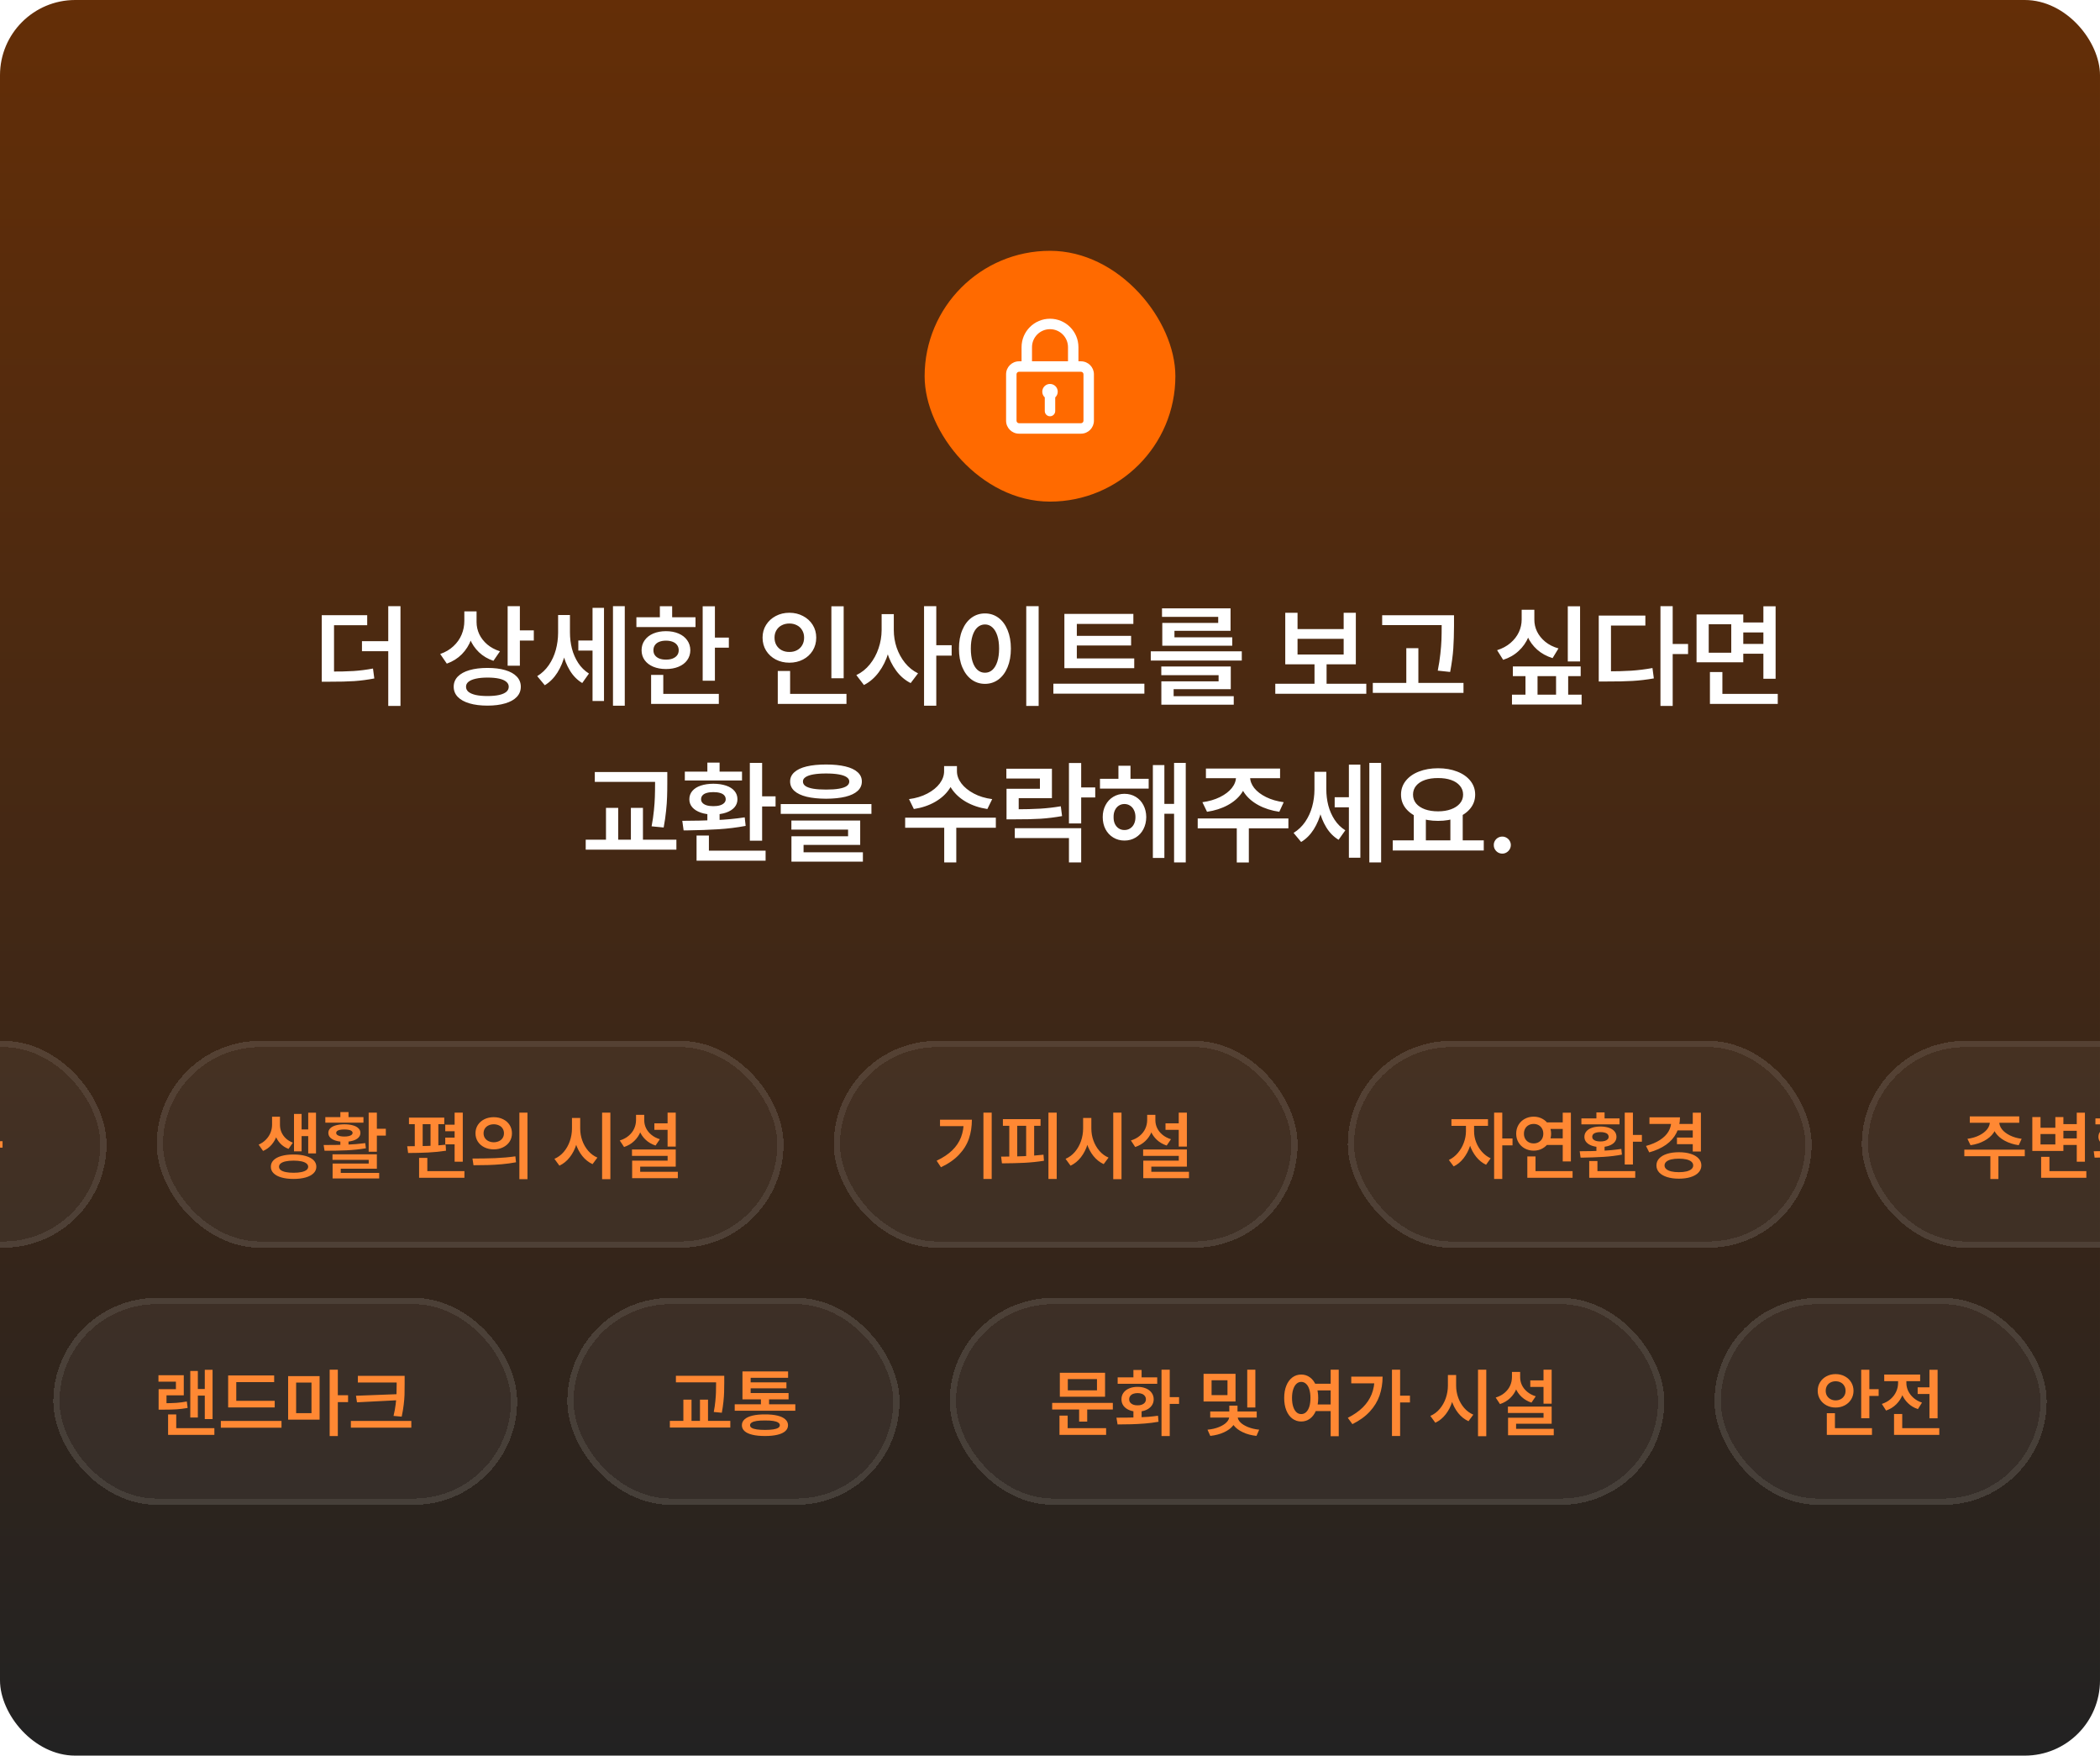 <svg width="335" height="280" viewBox="0 0 335 280" fill="none" xmlns="http://www.w3.org/2000/svg">
<g clip-path="url(#clip0_1976_11756)">
<rect width="335" height="280" rx="12" fill="url(#paint0_linear_1976_11756)"/>
<rect x="147.5" y="40" width="40" height="40" rx="20" fill="#FF6A00"/>
<path fill-rule="evenodd" clip-rule="evenodd" d="M162.963 55.37C162.963 52.865 164.995 50.834 167.5 50.834C170.006 50.834 172.037 52.865 172.037 55.37V57.624H172.439C173.581 57.624 174.506 58.55 174.506 59.692V67.099C174.506 68.241 173.581 69.167 172.439 69.167H162.562C161.42 69.167 160.494 68.241 160.494 67.099V59.692C160.494 58.55 161.42 57.624 162.562 57.624H162.963V55.37ZM170.371 55.37V57.624H164.63V55.37C164.63 53.785 165.915 52.5 167.5 52.5C169.086 52.5 170.371 53.785 170.371 55.37ZM162.562 59.291C162.34 59.291 162.161 59.47 162.161 59.692V67.099C162.161 67.321 162.34 67.5 162.562 67.5H172.439C172.66 67.5 172.84 67.321 172.84 67.099V59.692C172.84 59.47 172.66 59.291 172.439 59.291H162.562ZM168.333 63.379C168.58 63.154 168.735 62.829 168.735 62.468C168.735 61.787 168.182 61.234 167.5 61.234C166.818 61.234 166.266 61.787 166.266 62.468C166.266 62.829 166.42 63.154 166.667 63.379V65.556C166.667 66.016 167.04 66.389 167.5 66.389C167.96 66.389 168.333 66.016 168.333 65.556V63.379Z" fill="white"/>
<path d="M52.592 107.106C54.115 107.112 55.39 107.083 56.415 107.019C57.446 106.948 58.475 106.816 59.5 106.623L59.711 108.205C58.645 108.41 57.584 108.551 56.529 108.627C55.475 108.697 54.162 108.729 52.592 108.724H51.326V107.106H52.592ZM58.577 99.715H53.286V107.713H51.326V98.115H58.577V99.715ZM63.886 112.591H61.935V96.674H63.886V112.591ZM62.761 103.863H57.742V102.264H62.761V103.863ZM75.672 99.02C75.672 100.075 75.505 101.057 75.171 101.965C74.837 102.873 74.339 103.664 73.677 104.338C73.015 105.006 72.215 105.507 71.277 105.841L70.223 104.303C71.055 104.016 71.758 103.603 72.332 103.063C72.912 102.524 73.346 101.912 73.633 101.227C73.926 100.535 74.072 99.8 74.072 99.02V97.509H75.672V99.02ZM76.023 99.205C76.023 99.885 76.167 100.532 76.454 101.147C76.747 101.757 77.172 102.302 77.728 102.782C78.291 103.257 78.968 103.62 79.759 103.872L78.713 105.393C77.811 105.088 77.04 104.631 76.401 104.021C75.763 103.406 75.276 102.688 74.942 101.868C74.608 101.042 74.441 100.154 74.441 99.205V97.509H76.023V99.205ZM82.932 106.175H80.981V96.674H82.932V106.175ZM85.155 102.158H82.378V100.532H85.155V102.158ZM77.764 106.526C78.853 106.526 79.797 106.644 80.594 106.878C81.397 107.112 82.012 107.455 82.439 107.906C82.867 108.357 83.081 108.896 83.081 109.523C83.081 110.156 82.867 110.698 82.439 111.149C82.012 111.601 81.397 111.943 80.594 112.178C79.797 112.418 78.853 112.538 77.764 112.538C76.656 112.538 75.698 112.418 74.89 112.178C74.087 111.943 73.466 111.601 73.026 111.149C72.593 110.698 72.376 110.156 72.376 109.523C72.376 108.896 72.593 108.357 73.026 107.906C73.466 107.455 74.09 107.112 74.898 106.878C75.707 106.644 76.662 106.526 77.764 106.526ZM77.764 108.064C77.037 108.064 76.419 108.123 75.909 108.24C75.399 108.352 75.01 108.516 74.74 108.732C74.471 108.949 74.339 109.213 74.345 109.523C74.339 109.846 74.468 110.118 74.731 110.341C75.001 110.558 75.391 110.725 75.9 110.842C76.41 110.953 77.031 111.009 77.764 111.009C78.49 111.009 79.108 110.953 79.618 110.842C80.128 110.725 80.512 110.558 80.769 110.341C81.027 110.118 81.156 109.846 81.156 109.523C81.156 109.213 81.024 108.949 80.761 108.732C80.503 108.51 80.119 108.343 79.609 108.231C79.1 108.12 78.484 108.064 77.764 108.064ZM95.105 103.758H92.257V102.149H95.105V103.758ZM90.534 100.928C90.534 102.123 90.399 103.263 90.13 104.347C89.866 105.431 89.462 106.406 88.917 107.273C88.372 108.135 87.701 108.806 86.904 109.286L85.7 107.836C86.439 107.385 87.057 106.796 87.555 106.069C88.053 105.337 88.422 104.534 88.662 103.661C88.902 102.788 89.025 101.877 89.031 100.928V98.089H90.534V100.928ZM90.921 100.849C90.921 101.757 91.026 102.624 91.237 103.45C91.454 104.276 91.788 105.038 92.239 105.735C92.69 106.427 93.262 106.989 93.953 107.423L92.881 108.935C92.09 108.46 91.436 107.801 90.921 106.957C90.405 106.113 90.027 105.176 89.787 104.145C89.553 103.113 89.439 102.015 89.444 100.849V98.089H90.921V100.849ZM99.666 112.547H97.785V96.674H99.666V112.547ZM96.353 111.8H94.524V96.946H96.353V111.8ZM114.045 108.565H112.094V96.691H114.045V108.565ZM116.269 103.292H113.465V101.684H116.269V103.292ZM110.951 100.005H101.521V98.449H110.951V100.005ZM106.24 100.664C106.996 100.664 107.667 100.79 108.253 101.042C108.845 101.294 109.302 101.651 109.624 102.114C109.952 102.571 110.119 103.102 110.125 103.705C110.119 104.303 109.952 104.83 109.624 105.287C109.302 105.738 108.845 106.087 108.253 106.333C107.667 106.579 106.996 106.702 106.24 106.702C105.479 106.702 104.802 106.579 104.21 106.333C103.624 106.087 103.167 105.738 102.839 105.287C102.511 104.83 102.347 104.303 102.347 103.705C102.347 103.102 102.511 102.571 102.839 102.114C103.167 101.651 103.624 101.294 104.21 101.042C104.802 100.79 105.479 100.664 106.24 100.664ZM106.24 102.176C105.842 102.176 105.49 102.234 105.186 102.352C104.881 102.469 104.646 102.645 104.482 102.879C104.318 103.113 104.236 103.389 104.236 103.705C104.236 104.021 104.318 104.291 104.482 104.514C104.646 104.736 104.881 104.909 105.186 105.032C105.49 105.149 105.842 105.205 106.24 105.199C106.639 105.205 106.99 105.149 107.295 105.032C107.605 104.909 107.846 104.736 108.016 104.514C108.186 104.291 108.271 104.021 108.271 103.705C108.271 103.389 108.186 103.113 108.016 102.879C107.846 102.645 107.605 102.469 107.295 102.352C106.99 102.234 106.639 102.176 106.24 102.176ZM107.225 99.223H105.265V96.683H107.225V99.223ZM114.669 112.266H103.867V110.666H114.669V112.266ZM105.81 111.334H103.867V107.634H105.81V111.334ZM134.585 108.17H132.625V96.691H134.585V108.17ZM135.033 112.266H124.073V110.666H135.033V112.266ZM126.042 111.29H124.073V107.01H126.042V111.29ZM125.928 97.728C126.725 97.728 127.448 97.901 128.099 98.247C128.755 98.587 129.271 99.059 129.646 99.662C130.021 100.26 130.208 100.937 130.208 101.692C130.208 102.466 130.021 103.157 129.646 103.767C129.271 104.37 128.758 104.842 128.107 105.182C127.457 105.521 126.73 105.691 125.928 105.691C125.125 105.691 124.398 105.521 123.748 105.182C123.104 104.842 122.591 104.37 122.21 103.767C121.835 103.157 121.647 102.466 121.647 101.692C121.647 100.937 121.835 100.26 122.21 99.662C122.591 99.059 123.104 98.587 123.748 98.247C124.398 97.901 125.125 97.728 125.928 97.728ZM125.928 99.442C125.477 99.442 125.069 99.536 124.706 99.724C124.349 99.905 124.067 100.169 123.862 100.515C123.657 100.854 123.555 101.247 123.555 101.692C123.555 102.155 123.657 102.56 123.862 102.905C124.067 103.251 124.349 103.518 124.706 103.705C125.069 103.893 125.477 103.983 125.928 103.978C126.373 103.983 126.774 103.893 127.132 103.705C127.489 103.518 127.768 103.251 127.967 102.905C128.172 102.56 128.274 102.155 128.274 101.692C128.274 101.247 128.172 100.854 127.967 100.515C127.768 100.169 127.489 99.905 127.132 99.724C126.774 99.536 126.373 99.442 125.928 99.442ZM142.231 100.488C142.226 101.766 142.05 102.981 141.704 104.136C141.364 105.284 140.86 106.307 140.192 107.203C139.53 108.1 138.739 108.782 137.819 109.251L136.606 107.669C137.438 107.276 138.156 106.705 138.76 105.955C139.369 105.199 139.832 104.35 140.148 103.406C140.471 102.463 140.635 101.49 140.641 100.488V97.948H142.231V100.488ZM142.583 100.488C142.583 101.455 142.735 102.39 143.04 103.292C143.351 104.194 143.796 105.006 144.376 105.727C144.962 106.447 145.653 107.001 146.45 107.388L145.272 108.943C144.376 108.492 143.608 107.836 142.97 106.975C142.331 106.113 141.845 105.129 141.511 104.021C141.183 102.908 141.021 101.73 141.027 100.488V97.948H142.583V100.488ZM149.359 112.547H147.408V96.674H149.359V112.547ZM151.812 104.566H148.92V102.905H151.812V104.566ZM165.689 112.591H163.712V96.674H165.689V112.591ZM157.129 97.834C157.926 97.834 158.638 98.062 159.265 98.519C159.892 98.977 160.381 99.633 160.732 100.488C161.084 101.338 161.26 102.322 161.26 103.441C161.26 104.572 161.084 105.562 160.732 106.412C160.381 107.262 159.892 107.918 159.265 108.381C158.638 108.838 157.926 109.066 157.129 109.066C156.326 109.066 155.611 108.838 154.984 108.381C154.357 107.918 153.865 107.262 153.508 106.412C153.15 105.562 152.975 104.572 152.98 103.441C152.975 102.322 153.15 101.338 153.508 100.488C153.865 99.633 154.357 98.977 154.984 98.519C155.611 98.062 156.326 97.834 157.129 97.834ZM157.129 99.592C156.678 99.592 156.279 99.744 155.934 100.049C155.594 100.354 155.33 100.799 155.143 101.385C154.961 101.965 154.87 102.65 154.87 103.441C154.87 104.244 154.961 104.936 155.143 105.516C155.33 106.096 155.594 106.538 155.934 106.843C156.279 107.147 156.678 107.297 157.129 107.291C157.574 107.297 157.967 107.147 158.307 106.843C158.646 106.538 158.91 106.096 159.098 105.516C159.285 104.936 159.379 104.244 159.379 103.441C159.379 102.645 159.285 101.959 159.098 101.385C158.91 100.805 158.646 100.362 158.307 100.058C157.967 99.747 157.574 99.592 157.129 99.592ZM180.938 106.562H169.794V105.015H180.938V106.562ZM182.556 110.631H168.036V109.04H182.556V110.631ZM180.798 99.513H171.78V105.437H169.794V97.913H180.798V99.513ZM180.438 102.949H171.191V101.411H180.438V102.949ZM198.095 105.349H183.575V103.881H198.095V105.349ZM196.337 109.919H187.223V111.483H185.263V108.662H194.395V107.687H185.254V106.298H196.337V109.919ZM196.812 112.389H185.263V111.035H196.812V112.389ZM196.302 100.611H187.354V102.079H185.412V99.346H194.333V98.379H185.368V97.025H196.302V100.611ZM196.574 102.984H185.412V101.648H196.574V102.984ZM217.958 110.648H203.438V109.049H217.958V110.648ZM211.621 109.471H209.696V105.48H211.621V109.471ZM206.989 100.33H214.346V97.728H216.288V105.946H205.029V97.728H206.989V100.33ZM214.346 104.382V101.886H206.989V104.382H214.346ZM230.711 99.697H220.489V98.124H230.711V99.697ZM233.462 110.508H218.995V108.917H233.462V110.508ZM226.264 109.734H224.339V103.38H226.264V109.734ZM231.95 99.847C231.944 101.153 231.906 102.346 231.836 103.424C231.766 104.496 231.599 105.744 231.335 107.168L229.357 106.957C229.545 106.014 229.683 105.123 229.771 104.285C229.864 103.441 229.923 102.7 229.946 102.062C229.97 101.423 229.981 100.658 229.981 99.768V99.662V98.124H231.95V99.662V99.847ZM252.06 105.498H250.1V96.691H252.06V105.498ZM244.378 98.801C244.372 99.785 244.19 100.708 243.833 101.569C243.476 102.431 242.951 103.181 242.26 103.819C241.574 104.458 240.751 104.93 239.79 105.234L238.823 103.696C239.661 103.433 240.373 103.049 240.959 102.545C241.551 102.035 241.996 101.461 242.295 100.822C242.594 100.178 242.743 99.504 242.743 98.801V97.245H244.378V98.801ZM244.765 98.801C244.759 99.475 244.902 100.116 245.195 100.726C245.494 101.335 245.931 101.877 246.505 102.352C247.085 102.826 247.788 103.181 248.614 103.415L247.674 104.962C246.713 104.663 245.893 104.212 245.213 103.608C244.533 102.999 244.015 102.287 243.657 101.473C243.306 100.652 243.13 99.762 243.13 98.801V97.245H244.765V98.801ZM252.156 107.836H241.337V106.289H252.156V107.836ZM252.306 112.362H241.196V110.789H252.306V112.362ZM245.274 111.738H243.35V106.878H245.274V111.738ZM250.161 111.738H248.228V106.878H250.161V111.738ZM266.834 112.591H264.883V96.674H266.834V112.591ZM269.286 104.312H266.395V102.703H269.286V104.312ZM256.349 107.071C257.825 107.071 259.12 107.036 260.233 106.966C261.347 106.89 262.472 106.749 263.608 106.544L263.828 108.196C262.668 108.401 261.525 108.536 260.4 108.601C259.275 108.665 257.925 108.694 256.349 108.688H255.039V107.071H256.349ZM262.475 99.768H256.99V107.862H255.039V98.177H262.475V99.768ZM281.854 100.866H277.662V99.275H281.854V100.866ZM281.907 104.259H277.662V102.694H281.907V104.259ZM278.093 105.63H270.64V98.001H278.093V105.63ZM272.582 104.101H276.177V99.565H272.582V104.101ZM283.252 108.258H281.301V96.691H283.252V108.258ZM283.595 112.266H272.775V110.666H283.595V112.266ZM274.762 111.457H272.775V107.186H274.762V111.457ZM105.062 124.697H94.885V123.124H105.062V124.697ZM107.901 135.508H93.435V133.917H107.901V135.508ZM98.62 134.462H96.669V128.846H98.62V134.462ZM106.451 124.838C106.451 125.705 106.439 126.461 106.416 127.105C106.398 127.744 106.346 128.479 106.258 129.312C106.176 130.138 106.047 131.025 105.871 131.975L103.946 131.79C104.116 130.894 104.239 130.047 104.315 129.25C104.397 128.447 104.447 127.741 104.465 127.132C104.488 126.517 104.5 125.758 104.5 124.855V124.75V123.124H106.451V124.75V124.838ZM102.566 134.462H100.642V128.846H102.566V134.462ZM121.577 134.084H119.617V121.674H121.577V134.084ZM123.722 128.626H120.856V127.009H123.722V128.626ZM122.131 137.266H111.118V135.666H122.131V137.266ZM113.087 136.149H111.118V133.258H113.087V136.149ZM114.792 131.614H112.841V129.347H114.792V131.614ZM108.842 130.911C110.717 130.905 112.48 130.867 114.133 130.797C115.791 130.727 117.347 130.58 118.8 130.357L118.949 131.72C117.549 131.983 116.096 132.162 114.59 132.256C113.09 132.35 111.391 132.411 109.492 132.44C109.404 132.44 109.331 132.44 109.272 132.44C109.214 132.44 109.141 132.44 109.053 132.44L108.842 130.911ZM118.369 124.478H109.246V123.062H118.369V124.478ZM113.799 124.996C114.566 125.002 115.24 125.102 115.82 125.295C116.4 125.488 116.849 125.772 117.165 126.147C117.481 126.517 117.64 126.959 117.64 127.475C117.64 127.967 117.481 128.395 117.165 128.758C116.849 129.121 116.4 129.402 115.82 129.602C115.24 129.801 114.566 129.9 113.799 129.9C113.031 129.9 112.36 129.801 111.786 129.602C111.212 129.402 110.764 129.121 110.441 128.758C110.125 128.395 109.967 127.967 109.967 127.475C109.967 126.965 110.125 126.522 110.441 126.147C110.764 125.772 111.212 125.488 111.786 125.295C112.36 125.102 113.031 125.002 113.799 124.996ZM113.799 126.332C113.389 126.332 113.034 126.376 112.735 126.464C112.442 126.546 112.22 126.675 112.067 126.851C111.915 127.021 111.839 127.229 111.839 127.475C111.839 127.697 111.915 127.891 112.067 128.055C112.22 128.219 112.442 128.348 112.735 128.441C113.034 128.529 113.389 128.573 113.799 128.573C114.209 128.573 114.561 128.529 114.854 128.441C115.152 128.348 115.378 128.219 115.53 128.055C115.688 127.891 115.768 127.697 115.768 127.475C115.768 127.229 115.691 127.021 115.539 126.851C115.387 126.675 115.161 126.546 114.862 126.464C114.563 126.376 114.209 126.332 113.799 126.332ZM114.792 123.704H112.841V121.63H114.792V123.704ZM131.781 121.929C132.977 121.929 134.002 122.031 134.857 122.236C135.719 122.441 136.372 122.749 136.817 123.159C137.263 123.563 137.485 124.056 137.485 124.636C137.485 125.228 137.263 125.729 136.817 126.139C136.372 126.549 135.722 126.859 134.866 127.07C134.011 127.275 132.982 127.381 131.781 127.387C130.568 127.381 129.534 127.275 128.679 127.07C127.823 126.859 127.17 126.549 126.719 126.139C126.268 125.729 126.042 125.228 126.042 124.636C126.042 124.056 126.268 123.563 126.719 123.159C127.17 122.749 127.823 122.441 128.679 122.236C129.54 122.031 130.574 121.929 131.781 121.929ZM131.781 123.361C130.967 123.361 130.284 123.411 129.733 123.511C129.188 123.61 128.775 123.757 128.494 123.95C128.219 124.138 128.084 124.366 128.09 124.636C128.084 124.929 128.219 125.172 128.494 125.365C128.775 125.553 129.183 125.693 129.716 125.787C130.255 125.881 130.943 125.928 131.781 125.928C132.613 125.928 133.299 125.881 133.838 125.787C134.383 125.693 134.793 125.553 135.068 125.365C135.344 125.172 135.481 124.929 135.481 124.636C135.481 124.366 135.344 124.138 135.068 123.95C134.793 123.757 134.377 123.61 133.82 123.511C133.27 123.411 132.59 123.361 131.781 123.361ZM139.015 129.804H124.548V128.239H139.015V129.804ZM137.222 134.752H128.187V136.343H126.253V133.372H135.288V132.309H126.244V130.867H137.222V134.752ZM137.652 137.424H126.253V135.93H137.652V137.424ZM152.321 123.001C152.321 123.997 152.043 124.92 151.486 125.77C150.936 126.613 150.165 127.319 149.175 127.888C148.185 128.456 147.054 128.837 145.782 129.03L145.009 127.448C146.104 127.308 147.08 127.012 147.936 126.561C148.791 126.109 149.45 125.573 149.913 124.952C150.376 124.325 150.607 123.675 150.607 123.001V122.184H152.321V123.001ZM152.655 123.001C152.655 123.675 152.893 124.325 153.367 124.952C153.842 125.573 154.504 126.109 155.354 126.561C156.203 127.012 157.179 127.308 158.28 127.448L157.507 129.03C156.235 128.837 155.102 128.456 154.105 127.888C153.115 127.313 152.342 126.604 151.785 125.761C151.229 124.917 150.95 123.997 150.95 123.001V122.184H152.655V123.001ZM152.55 137.547H150.625V131.641H152.55V137.547ZM158.86 132.019H144.394V130.41H158.86V132.019ZM161.866 129.074C163.519 129.068 164.881 129.033 165.953 128.969C167.031 128.904 168.121 128.778 169.223 128.591L169.425 130.155C168.288 130.36 167.151 130.501 166.015 130.577C164.884 130.647 163.501 130.68 161.866 130.674H160.565V129.074H161.866ZM167.808 127.299H162.508V129.856H160.565V125.796H165.892V124.161H160.539V122.597H167.808V127.299ZM172.475 131.333H170.523V121.691H172.475V131.333ZM174.716 127.185H171.886V125.585H174.716V127.185ZM172.475 137.547H170.523V133.662H161.884V132.089H172.475V137.547ZM183.241 125.77H175.472V124.205H183.241V125.77ZM179.374 126.604C180.042 126.604 180.64 126.763 181.167 127.079C181.694 127.396 182.104 127.835 182.397 128.397C182.696 128.96 182.849 129.599 182.854 130.313C182.849 131.034 182.696 131.679 182.397 132.247C182.104 132.81 181.694 133.252 181.167 133.574C180.64 133.896 180.042 134.058 179.374 134.058C178.718 134.058 178.123 133.896 177.59 133.574C177.062 133.252 176.649 132.81 176.351 132.247C176.058 131.679 175.911 131.034 175.911 130.313C175.911 129.604 176.061 128.969 176.359 128.406C176.658 127.838 177.071 127.396 177.599 127.079C178.126 126.763 178.718 126.604 179.374 126.604ZM179.374 128.23C179.034 128.23 178.732 128.318 178.469 128.494C178.211 128.664 178.006 128.907 177.854 129.224C177.707 129.534 177.637 129.897 177.643 130.313C177.637 130.735 177.707 131.102 177.854 131.412C178.006 131.717 178.211 131.954 178.469 132.124C178.732 132.294 179.034 132.379 179.374 132.379C179.714 132.379 180.016 132.294 180.279 132.124C180.549 131.954 180.757 131.717 180.903 131.412C181.056 131.102 181.132 130.735 181.132 130.313C181.132 129.897 181.056 129.534 180.903 129.224C180.757 128.907 180.549 128.664 180.279 128.494C180.016 128.318 179.714 128.23 179.374 128.23ZM189.156 137.547H187.293V121.674H189.156V137.547ZM187.908 129.786H185.122V128.213H187.908V129.786ZM185.746 136.835H183.909V122.017H185.746V136.835ZM180.341 125.181H178.416V122.131H180.341V125.181ZM198.877 123.924C198.877 124.855 198.61 125.708 198.077 126.481C197.55 127.249 196.806 127.894 195.845 128.415C194.884 128.937 193.785 129.288 192.549 129.47L191.811 127.94C192.865 127.8 193.8 127.527 194.614 127.123C195.429 126.719 196.059 126.238 196.504 125.682C196.949 125.119 197.172 124.533 197.172 123.924V123.379H198.877V123.924ZM199.422 123.924C199.422 124.533 199.642 125.119 200.081 125.682C200.526 126.238 201.156 126.719 201.971 127.123C202.785 127.527 203.723 127.8 204.783 127.94L204.08 129.47C202.832 129.288 201.725 128.937 200.758 128.415C199.797 127.894 199.05 127.249 198.517 126.481C197.983 125.708 197.717 124.855 197.717 123.924V123.379H199.422V123.924ZM199.22 137.556H197.295V131.632H199.22V137.556ZM205.53 132.106H191.063V130.533H205.53V132.106ZM204.203 124.108H192.373V122.57H204.203V124.108ZM215.761 128.758H212.913V127.149H215.761V128.758ZM211.19 125.928C211.19 127.123 211.056 128.263 210.786 129.347C210.522 130.431 210.118 131.406 209.573 132.273C209.028 133.135 208.357 133.806 207.561 134.286L206.356 132.836C207.095 132.385 207.713 131.796 208.211 131.069C208.709 130.337 209.078 129.534 209.318 128.661C209.559 127.788 209.682 126.877 209.688 125.928V123.089H211.19V125.928ZM211.577 125.849C211.577 126.757 211.683 127.624 211.894 128.45C212.11 129.276 212.444 130.038 212.896 130.735C213.347 131.427 213.918 131.989 214.609 132.423L213.537 133.935C212.746 133.46 212.093 132.801 211.577 131.957C211.062 131.113 210.684 130.176 210.443 129.145C210.209 128.113 210.095 127.015 210.101 125.849V123.089H211.577V125.849ZM220.322 137.547H218.441V121.674H220.322V137.547ZM217.009 136.8H215.181V121.946H217.009V136.8ZM227.459 134.348H225.534V129.795H227.459V134.348ZM233.339 134.348H231.37V129.795H233.339V134.348ZM236.696 135.64H222.177V134.031H236.696V135.64ZM229.41 122.526C230.541 122.526 231.555 122.702 232.451 123.054C233.348 123.399 234.051 123.892 234.561 124.53C235.07 125.169 235.325 125.901 235.325 126.728C235.325 127.56 235.07 128.292 234.561 128.925C234.057 129.558 233.354 130.05 232.451 130.401C231.555 130.747 230.541 130.92 229.41 130.92C228.268 130.92 227.248 130.747 226.352 130.401C225.461 130.05 224.761 129.558 224.251 128.925C223.747 128.292 223.495 127.56 223.495 126.728C223.495 125.901 223.747 125.169 224.251 124.53C224.761 123.892 225.461 123.399 226.352 123.054C227.248 122.702 228.268 122.526 229.41 122.526ZM229.41 124.091C228.613 124.085 227.913 124.188 227.31 124.398C226.706 124.609 226.237 124.917 225.903 125.321C225.575 125.72 225.411 126.188 225.411 126.728C225.411 127.267 225.575 127.738 225.903 128.143C226.237 128.541 226.706 128.852 227.31 129.074C227.913 129.291 228.613 129.399 229.41 129.399C230.189 129.399 230.881 129.288 231.484 129.065C232.088 128.843 232.557 128.532 232.891 128.134C233.23 127.735 233.4 127.267 233.4 126.728C233.4 126.188 233.23 125.72 232.891 125.321C232.557 124.917 232.088 124.609 231.484 124.398C230.881 124.188 230.189 124.085 229.41 124.091ZM239.658 136.141C239.406 136.141 239.175 136.079 238.964 135.956C238.759 135.833 238.595 135.666 238.472 135.455C238.349 135.244 238.29 135.016 238.296 134.77C238.29 134.529 238.349 134.307 238.472 134.102C238.595 133.891 238.759 133.727 238.964 133.609C239.175 133.486 239.406 133.425 239.658 133.425C239.898 133.425 240.121 133.486 240.326 133.609C240.537 133.727 240.704 133.891 240.827 134.102C240.95 134.307 241.012 134.529 241.012 134.77C241.012 135.016 240.95 135.244 240.827 135.455C240.704 135.666 240.537 135.833 240.326 135.956C240.121 136.079 239.898 136.141 239.658 136.141Z" fill="white"/>
<g filter="url(#filter0_d_1976_11756)">
<rect x="-36" y="166" width="53" height="33" rx="16.5" fill="white" fill-opacity="0.05" shape-rendering="crispEdges"/>
<rect x="-35.5" y="166.5" width="52" height="32" rx="16" stroke="white" stroke-opacity="0.08" shape-rendering="crispEdges"/>
<path d="M-13.355 179.5H-19.643V178.469H-13.355V179.5ZM-16.496 179.904C-15.988 179.908 -15.539 179.99 -15.148 180.15C-14.758 180.311 -14.455 180.537 -14.24 180.83C-14.021 181.123 -13.91 181.461 -13.906 181.844C-13.91 182.227 -14.021 182.564 -14.24 182.857C-14.455 183.15 -14.76 183.379 -15.154 183.543C-15.545 183.703 -15.992 183.783 -16.496 183.783C-17 183.783 -17.449 183.703 -17.844 183.543C-18.238 183.379 -18.545 183.15 -18.764 182.857C-18.982 182.564 -19.092 182.227 -19.092 181.844C-19.092 181.461 -18.982 181.123 -18.764 180.83C-18.545 180.537 -18.24 180.311 -17.85 180.15C-17.455 179.99 -17.004 179.908 -16.496 179.904ZM-16.496 180.889C-16.762 180.893 -16.996 180.934 -17.199 181.012C-17.402 181.086 -17.559 181.195 -17.668 181.34C-17.777 181.48 -17.832 181.648 -17.832 181.844C-17.832 182.039 -17.777 182.207 -17.668 182.348C-17.559 182.484 -17.404 182.59 -17.205 182.664C-17.002 182.738 -16.766 182.775 -16.496 182.775C-16.227 182.775 -15.99 182.738 -15.787 182.664C-15.584 182.59 -15.426 182.484 -15.312 182.348C-15.199 182.207 -15.143 182.039 -15.143 181.844C-15.143 181.648 -15.199 181.48 -15.312 181.34C-15.426 181.195 -15.584 181.086 -15.787 181.012C-15.99 180.934 -16.227 180.893 -16.496 180.889ZM-11.293 184.088H-12.594V177.449H-11.293V184.088ZM-9.811 181.334H-11.662V180.262H-9.811V181.334ZM-11.293 188.031H-12.594V185.617H-18.354V184.574H-11.293V188.031ZM-15.84 179.043H-17.146V177.402H-15.84V179.043ZM-1.314 179.025H-8.082V177.971H-1.314V179.025ZM0.408 183.039H-9.271V182.008H0.408V183.039ZM-3.734 185.4H-5.029V182.623H-3.734V185.4ZM-0.781 178.855C-0.781 179.543 -0.801 180.154 -0.84 180.689C-0.875 181.221 -0.967 181.83 -1.115 182.518L-2.422 182.377C-2.316 181.932 -2.24 181.512 -2.193 181.117C-2.143 180.719 -2.111 180.365 -2.1 180.057C-2.088 179.748 -2.082 179.379 -2.082 178.949V178.855V177.971H-0.781V178.855ZM-0.6 187.844H-8.117V186.777H-0.6V187.844ZM-6.811 187.041H-8.117V184.445H-6.811V187.041Z" fill="#FF8833"/>
</g>
<g filter="url(#filter1_d_1976_11756)">
<rect x="25" y="166" width="100" height="33" rx="16.5" fill="white" fill-opacity="0.05" shape-rendering="crispEdges"/>
<rect x="25.5" y="166.5" width="99" height="32" rx="16" stroke="white" stroke-opacity="0.08" shape-rendering="crispEdges"/>
<path d="M44.428 179.412C44.428 179.998 44.336 180.564 44.152 181.111C43.969 181.654 43.691 182.143 43.32 182.576C42.949 183.006 42.498 183.334 41.967 183.561L41.258 182.553C41.723 182.35 42.117 182.078 42.441 181.738C42.766 181.398 43.006 181.029 43.162 180.631C43.318 180.229 43.398 179.822 43.402 179.412V178.105H44.428V179.412ZM44.662 179.412C44.662 179.807 44.738 180.188 44.891 180.555C45.047 180.918 45.277 181.248 45.582 181.545C45.891 181.838 46.27 182.07 46.719 182.242L46.027 183.232C45.5 183.033 45.057 182.74 44.697 182.354C44.342 181.967 44.074 181.521 43.895 181.018C43.719 180.514 43.633 179.979 43.637 179.412V178.105H44.662V179.412ZM50.41 183.959H49.168V177.461H50.41V183.959ZM49.531 181.193H47.721V180.133H49.531V181.193ZM48.113 183.625H46.9V177.654H48.113V183.625ZM46.836 184.129C47.566 184.129 48.205 184.207 48.752 184.363C49.299 184.516 49.721 184.738 50.018 185.031C50.315 185.324 50.463 185.674 50.463 186.08C50.463 186.482 50.315 186.828 50.018 187.117C49.721 187.41 49.299 187.635 48.752 187.791C48.205 187.947 47.566 188.025 46.836 188.025C46.094 188.025 45.449 187.947 44.902 187.791C44.355 187.635 43.935 187.41 43.643 187.117C43.35 186.828 43.205 186.482 43.209 186.08C43.205 185.674 43.35 185.324 43.643 185.031C43.935 184.738 44.355 184.516 44.902 184.363C45.449 184.207 46.094 184.129 46.836 184.129ZM46.836 185.107C46.344 185.107 45.924 185.145 45.576 185.219C45.228 185.293 44.963 185.404 44.779 185.553C44.6 185.697 44.51 185.873 44.51 186.08C44.51 186.287 44.6 186.463 44.779 186.607C44.963 186.748 45.228 186.855 45.576 186.93C45.924 187.004 46.344 187.041 46.836 187.041C47.32 187.041 47.736 187.004 48.084 186.93C48.432 186.855 48.697 186.748 48.881 186.607C49.065 186.463 49.158 186.287 49.162 186.08C49.158 185.873 49.065 185.697 48.881 185.553C48.697 185.404 48.43 185.293 48.078 185.219C47.73 185.145 47.316 185.107 46.836 185.107ZM60.119 183.689H58.812V177.449H60.119V183.689ZM61.549 181.117H59.639V180.021H61.549V181.117ZM60.119 186.391H54.359V187.352H53.059V185.576H58.818V184.979H53.041V184.1H60.119V186.391ZM60.488 187.949H53.059V187.064H60.488V187.949ZM55.596 183.162H54.295V181.715H55.596V183.162ZM51.629 182.617C52.961 182.617 54.16 182.6 55.227 182.564C56.293 182.525 57.307 182.441 58.268 182.312L58.367 183.139C57.367 183.307 56.338 183.414 55.279 183.461C54.221 183.508 53.051 183.531 51.77 183.531L51.629 182.617ZM57.98 179.055H51.898V178.164H57.98V179.055ZM54.934 179.312C55.449 179.312 55.9 179.367 56.287 179.477C56.674 179.582 56.971 179.738 57.178 179.945C57.389 180.148 57.494 180.393 57.494 180.678C57.494 180.975 57.389 181.229 57.178 181.439C56.971 181.65 56.674 181.812 56.287 181.926C55.904 182.039 55.453 182.098 54.934 182.102C54.414 182.098 53.963 182.039 53.58 181.926C53.197 181.812 52.9 181.65 52.69 181.439C52.482 181.229 52.379 180.975 52.379 180.678C52.379 180.393 52.482 180.148 52.69 179.945C52.9 179.738 53.197 179.582 53.58 179.477C53.967 179.367 54.418 179.312 54.934 179.312ZM54.934 180.133C54.652 180.133 54.414 180.154 54.219 180.197C54.027 180.236 53.881 180.297 53.779 180.379C53.678 180.461 53.627 180.561 53.627 180.678C53.627 180.803 53.678 180.908 53.779 180.994C53.881 181.076 54.029 181.143 54.225 181.193C54.424 181.24 54.66 181.264 54.934 181.264C55.207 181.264 55.441 181.24 55.637 181.193C55.836 181.143 55.986 181.076 56.088 180.994C56.193 180.908 56.246 180.803 56.246 180.678C56.246 180.561 56.195 180.461 56.094 180.379C55.992 180.297 55.844 180.236 55.648 180.197C55.453 180.154 55.215 180.133 54.934 180.133ZM55.596 178.662H54.295V177.361H55.596V178.662ZM73.824 185.277H72.523V177.449H73.824V185.277ZM70.871 179.289H65.24V178.246H70.871V179.289ZM65.018 182.811C66.213 182.807 67.307 182.789 68.299 182.758C69.295 182.727 70.227 182.662 71.094 182.564L71.147 183.525C70.252 183.666 69.297 183.762 68.281 183.812C67.266 183.859 66.207 183.885 65.106 183.889L64.959 182.811H65.018ZM67.426 182.975H66.166V179.16H67.426V182.975ZM69.928 182.975H68.68V179.16H69.928V182.975ZM73.215 180.42H71.029V179.371H73.215V180.42ZM73.215 182.512H71.029V181.439H73.215V182.512ZM74.088 187.844H66.857V186.777H74.088V187.844ZM68.17 187.545H66.857V184.668H68.17V187.545ZM78.764 178.176C79.314 178.176 79.811 178.285 80.252 178.504C80.697 178.723 81.045 179.027 81.295 179.418C81.545 179.809 81.67 180.25 81.67 180.742C81.67 181.238 81.545 181.682 81.295 182.072C81.045 182.459 80.697 182.762 80.252 182.98C79.811 183.199 79.314 183.309 78.764 183.309C78.213 183.309 77.715 183.199 77.269 182.98C76.828 182.762 76.481 182.459 76.227 182.072C75.977 181.682 75.852 181.238 75.852 180.742C75.852 180.25 75.977 179.809 76.227 179.418C76.481 179.027 76.828 178.723 77.269 178.504C77.715 178.285 78.213 178.176 78.764 178.176ZM78.764 179.307C78.455 179.311 78.178 179.371 77.932 179.488C77.686 179.602 77.492 179.768 77.352 179.986C77.211 180.205 77.141 180.457 77.141 180.742C77.141 181.031 77.211 181.283 77.352 181.498C77.492 181.713 77.686 181.879 77.932 181.996C78.178 182.113 78.455 182.174 78.764 182.178C79.076 182.174 79.356 182.113 79.602 181.996C79.852 181.879 80.045 181.713 80.182 181.498C80.322 181.283 80.393 181.031 80.393 180.742C80.393 180.457 80.322 180.205 80.182 179.986C80.045 179.768 79.852 179.602 79.602 179.488C79.356 179.371 79.076 179.311 78.764 179.307ZM84.143 188.061H82.853V177.449H84.143V188.061ZM75.371 184.773C76.656 184.773 77.865 184.752 78.998 184.709C80.131 184.662 81.203 184.566 82.215 184.422L82.314 185.371C81.584 185.508 80.824 185.611 80.035 185.682C79.246 185.748 78.504 185.791 77.809 185.811C77.117 185.83 76.359 185.84 75.535 185.84L75.371 184.773ZM92.316 179.992C92.316 180.875 92.195 181.707 91.953 182.488C91.715 183.27 91.363 183.959 90.898 184.557C90.438 185.154 89.885 185.605 89.24 185.91L88.443 184.82C89.018 184.574 89.516 184.203 89.938 183.707C90.359 183.207 90.682 182.637 90.904 181.996C91.127 181.352 91.24 180.684 91.244 179.992V178.299H92.316V179.992ZM92.557 179.992C92.557 180.648 92.666 181.283 92.885 181.896C93.103 182.51 93.42 183.059 93.834 183.543C94.248 184.023 94.736 184.383 95.299 184.621L94.525 185.664C93.893 185.371 93.348 184.939 92.891 184.369C92.434 183.795 92.084 183.133 91.842 182.383C91.6 181.633 91.478 180.836 91.478 179.992V178.299H92.557V179.992ZM97.367 188.061H96.049V177.449H97.367V188.061ZM107.064 180.197H104.387V179.154H107.064V180.197ZM107.797 182.869H106.496V177.449H107.797V182.869ZM107.797 186.068H102.125V187.504H100.842V185.107H106.502V184.352H100.818V183.332H107.797V186.068ZM108.131 187.908H100.842V186.883H108.131V187.908ZM102.512 178.645C102.512 179.312 102.398 179.932 102.172 180.502C101.945 181.068 101.609 181.562 101.164 181.984C100.723 182.406 100.186 182.723 99.553 182.934L98.867 181.891C99.422 181.723 99.893 181.475 100.279 181.146C100.67 180.818 100.963 180.441 101.158 180.016C101.357 179.586 101.459 179.129 101.463 178.645V177.801H102.512V178.645ZM102.77 178.645C102.77 179.09 102.863 179.512 103.051 179.91C103.242 180.309 103.525 180.664 103.9 180.977C104.275 181.289 104.729 181.527 105.26 181.691L104.574 182.699C103.965 182.496 103.445 182.195 103.016 181.797C102.586 181.398 102.258 180.93 102.031 180.391C101.809 179.852 101.699 179.27 101.703 178.645V177.801H102.77V178.645Z" fill="#FF8833"/>
</g>
<g filter="url(#filter2_d_1976_11756)">
<rect x="133" y="166" width="74" height="33" rx="16.5" fill="white" fill-opacity="0.05" shape-rendering="crispEdges"/>
<rect x="133.5" y="166.5" width="73" height="32" rx="16" stroke="white" stroke-opacity="0.08" shape-rendering="crispEdges"/>
<path d="M158.199 188.031H156.881V177.449H158.199V188.031ZM155.041 178.574C155.037 179.68 154.877 180.693 154.561 181.615C154.244 182.533 153.721 183.379 152.99 184.152C152.264 184.926 151.303 185.596 150.107 186.162L149.416 185.119C150.436 184.635 151.264 184.084 151.9 183.467C152.537 182.846 153.004 182.152 153.301 181.387C153.598 180.621 153.746 179.758 153.746 178.797V178.574H155.041ZM154.332 179.605H149.955V178.574H154.332V179.605ZM168.57 188.031H167.252V177.449H168.57V188.031ZM165.992 179.547H159.986V178.486H165.992V179.547ZM159.705 184.469C160.936 184.465 162.119 184.441 163.256 184.398C164.396 184.355 165.465 184.275 166.461 184.158L166.537 185.125C165.525 185.289 164.479 185.398 163.396 185.453C162.314 185.504 161.127 185.533 159.834 185.541L159.705 184.469ZM162.271 184.75H161.006V179.295H162.271V184.75ZM164.973 184.75H163.695V179.295H164.973V184.75ZM173.855 179.992C173.855 180.875 173.734 181.707 173.492 182.488C173.254 183.27 172.902 183.959 172.438 184.557C171.977 185.154 171.424 185.605 170.779 185.91L169.982 184.82C170.557 184.574 171.055 184.203 171.477 183.707C171.898 183.207 172.221 182.637 172.443 181.996C172.666 181.352 172.779 180.684 172.783 179.992V178.299H173.855V179.992ZM174.096 179.992C174.096 180.648 174.205 181.283 174.424 181.896C174.643 182.51 174.959 183.059 175.373 183.543C175.787 184.023 176.275 184.383 176.838 184.621L176.064 185.664C175.432 185.371 174.887 184.939 174.43 184.369C173.973 183.795 173.623 183.133 173.381 182.383C173.139 181.633 173.018 180.836 173.018 179.992V178.299H174.096V179.992ZM178.906 188.061H177.588V177.449H178.906V188.061ZM188.604 180.197H185.926V179.154H188.604V180.197ZM189.336 182.869H188.035V177.449H189.336V182.869ZM189.336 186.068H183.664V187.504H182.381V185.107H188.041V184.352H182.357V183.332H189.336V186.068ZM189.67 187.908H182.381V186.883H189.67V187.908ZM184.051 178.645C184.051 179.312 183.938 179.932 183.711 180.502C183.484 181.068 183.148 181.562 182.703 181.984C182.262 182.406 181.725 182.723 181.092 182.934L180.406 181.891C180.961 181.723 181.432 181.475 181.818 181.146C182.209 180.818 182.502 180.441 182.697 180.016C182.896 179.586 182.998 179.129 183.002 178.645V177.801H184.051V178.645ZM184.309 178.645C184.309 179.09 184.402 179.512 184.59 179.91C184.781 180.309 185.064 180.664 185.439 180.977C185.814 181.289 186.268 181.527 186.799 181.691L186.113 182.699C185.504 182.496 184.984 182.195 184.555 181.797C184.125 181.398 183.797 180.93 183.57 180.391C183.348 179.852 183.238 179.27 183.242 178.645V177.801H184.309V178.645Z" fill="#FF8833"/>
</g>
<g filter="url(#filter3_d_1976_11756)">
<rect x="215" y="166" width="74" height="33" rx="16.5" fill="white" fill-opacity="0.05" shape-rendering="crispEdges"/>
<rect x="215.5" y="166.5" width="73" height="32" rx="16" stroke="white" stroke-opacity="0.08" shape-rendering="crispEdges"/>
<path d="M234.885 180.449C234.885 181.234 234.762 181.998 234.516 182.74C234.273 183.482 233.926 184.145 233.473 184.727C233.02 185.309 232.494 185.742 231.896 186.027L231.129 185.002C231.672 184.744 232.15 184.371 232.564 183.883C232.979 183.391 233.295 182.846 233.514 182.248C233.736 181.65 233.85 181.051 233.854 180.449V179.055H234.885V180.449ZM235.154 180.449C235.15 181.012 235.254 181.574 235.465 182.137C235.676 182.695 235.98 183.205 236.379 183.666C236.781 184.127 237.254 184.484 237.797 184.738L237.064 185.764C236.467 185.482 235.945 185.066 235.5 184.516C235.055 183.961 234.713 183.33 234.475 182.623C234.236 181.916 234.117 181.191 234.117 180.449V179.055H235.154V180.449ZM237.369 179.564H231.539V178.498H237.369V179.564ZM239.648 188.031H238.348V177.449H239.648V188.031ZM241.283 182.67H239.355V181.574H241.283V182.67ZM249.756 180.051H246.592V179.002H249.756V180.051ZM249.756 182.605H246.592V181.551H249.756V182.605ZM250.594 185.23H249.293V177.461H250.594V185.23ZM250.863 187.844H243.645V186.777H250.863V187.844ZM244.951 187.293H243.645V184.434H244.951V187.293ZM244.664 178.094C245.176 178.094 245.643 178.211 246.064 178.445C246.49 178.676 246.824 178.998 247.066 179.412C247.312 179.826 247.438 180.293 247.441 180.812C247.438 181.324 247.312 181.785 247.066 182.195C246.82 182.605 246.486 182.928 246.064 183.162C245.643 183.396 245.176 183.514 244.664 183.514C244.137 183.514 243.66 183.396 243.234 183.162C242.809 182.928 242.475 182.605 242.232 182.195C241.99 181.785 241.869 181.324 241.869 180.812C241.869 180.293 241.99 179.826 242.232 179.412C242.475 178.998 242.809 178.676 243.234 178.445C243.66 178.211 244.137 178.094 244.664 178.094ZM244.664 179.254C244.359 179.254 244.09 179.318 243.855 179.447C243.621 179.572 243.438 179.754 243.305 179.992C243.172 180.23 243.105 180.504 243.105 180.812C243.105 181.121 243.172 181.393 243.305 181.627C243.438 181.857 243.621 182.037 243.855 182.166C244.09 182.295 244.359 182.359 244.664 182.359C244.953 182.359 245.213 182.295 245.443 182.166C245.678 182.037 245.861 181.857 245.994 181.627C246.127 181.393 246.193 181.121 246.193 180.812C246.193 180.504 246.127 180.232 245.994 179.998C245.861 179.76 245.678 179.576 245.443 179.447C245.213 179.318 244.953 179.254 244.664 179.254ZM260.49 185.723H259.184V177.449H260.49V185.723ZM261.92 182.084H260.01V181.006H261.92V182.084ZM260.859 187.844H253.518V186.777H260.859V187.844ZM254.83 187.1H253.518V185.172H254.83V187.1ZM255.967 184.076H254.666V182.564H255.967V184.076ZM252 183.607C253.25 183.604 254.426 183.578 255.527 183.531C256.633 183.484 257.67 183.387 258.639 183.238L258.738 184.146C257.805 184.322 256.836 184.441 255.832 184.504C254.832 184.566 253.699 184.607 252.434 184.627C252.375 184.627 252.326 184.627 252.287 184.627C252.248 184.627 252.199 184.627 252.141 184.627L252 183.607ZM258.352 179.318H252.27V178.375H258.352V179.318ZM255.305 179.664C255.816 179.668 256.266 179.734 256.652 179.863C257.039 179.992 257.338 180.182 257.549 180.432C257.76 180.678 257.865 180.973 257.865 181.316C257.865 181.645 257.76 181.93 257.549 182.172C257.338 182.414 257.039 182.602 256.652 182.734C256.266 182.867 255.816 182.934 255.305 182.934C254.793 182.934 254.346 182.867 253.963 182.734C253.58 182.602 253.281 182.414 253.066 182.172C252.855 181.93 252.75 181.645 252.75 181.316C252.75 180.977 252.855 180.682 253.066 180.432C253.281 180.182 253.58 179.992 253.963 179.863C254.346 179.734 254.793 179.668 255.305 179.664ZM255.305 180.555C255.031 180.555 254.795 180.584 254.596 180.643C254.4 180.697 254.252 180.783 254.15 180.9C254.049 181.014 253.998 181.152 253.998 181.316C253.998 181.465 254.049 181.594 254.15 181.703C254.252 181.812 254.4 181.898 254.596 181.961C254.795 182.02 255.031 182.049 255.305 182.049C255.578 182.049 255.812 182.02 256.008 181.961C256.207 181.898 256.357 181.812 256.459 181.703C256.564 181.594 256.617 181.465 256.617 181.316C256.617 181.152 256.566 181.014 256.465 180.9C256.363 180.783 256.213 180.697 256.014 180.643C255.814 180.584 255.578 180.555 255.305 180.555ZM255.967 178.803H254.666V177.42H255.967V178.803ZM270.252 180.285H267.592V179.254H270.252V180.285ZM270.17 182.482H267.516V181.428H270.17V182.482ZM271.336 183.648H270.035V177.461H271.336V183.648ZM267.996 178.199C267.992 179.133 267.803 179.967 267.428 180.701C267.053 181.432 266.502 182.055 265.775 182.57C265.049 183.086 264.154 183.492 263.092 183.789L262.576 182.764C263.467 182.518 264.211 182.199 264.809 181.809C265.41 181.418 265.859 180.973 266.156 180.473C266.453 179.969 266.602 179.416 266.602 178.814V178.199H267.996ZM267.504 179.26H263.127V178.199H267.504V179.26ZM267.826 183.766C268.541 183.766 269.168 183.852 269.707 184.023C270.25 184.195 270.668 184.439 270.961 184.756C271.258 185.072 271.406 185.443 271.406 185.869C271.406 186.299 271.258 186.674 270.961 186.994C270.668 187.311 270.25 187.555 269.707 187.727C269.168 187.898 268.541 187.984 267.826 187.984C267.111 187.984 266.482 187.898 265.939 187.727C265.396 187.555 264.977 187.311 264.68 186.994C264.387 186.674 264.24 186.299 264.24 185.869C264.24 185.443 264.387 185.072 264.68 184.756C264.977 184.439 265.395 184.195 265.934 184.023C266.477 183.852 267.107 183.766 267.826 183.766ZM267.826 184.791C267.354 184.791 266.945 184.832 266.602 184.914C266.258 184.996 265.994 185.119 265.811 185.283C265.627 185.447 265.535 185.643 265.535 185.869C265.535 186.1 265.627 186.295 265.811 186.455C265.994 186.615 266.258 186.738 266.602 186.824C266.945 186.906 267.354 186.947 267.826 186.947C268.295 186.947 268.699 186.906 269.039 186.824C269.383 186.738 269.646 186.615 269.83 186.455C270.014 186.295 270.105 186.1 270.105 185.869C270.105 185.643 270.014 185.447 269.83 185.283C269.646 185.119 269.383 184.996 269.039 184.914C268.699 184.832 268.295 184.791 267.826 184.791Z" fill="#FF8833"/>
</g>
<g filter="url(#filter4_d_1976_11756)">
<rect x="297" y="166" width="74" height="33" rx="16.5" fill="white" fill-opacity="0.05" shape-rendering="crispEdges"/>
<rect x="297.5" y="166.5" width="73" height="32" rx="16" stroke="white" stroke-opacity="0.08" shape-rendering="crispEdges"/>
<path d="M318.566 178.949C318.566 179.57 318.389 180.139 318.033 180.654C317.682 181.166 317.186 181.596 316.545 181.943C315.904 182.291 315.172 182.525 314.348 182.646L313.855 181.627C314.559 181.533 315.182 181.352 315.725 181.082C316.268 180.812 316.688 180.492 316.984 180.121C317.281 179.746 317.43 179.355 317.43 178.949V178.586H318.566V178.949ZM318.93 178.949C318.93 179.355 319.076 179.746 319.369 180.121C319.666 180.492 320.086 180.812 320.629 181.082C321.172 181.352 321.797 181.533 322.504 181.627L322.035 182.646C321.203 182.525 320.465 182.291 319.82 181.943C319.18 181.596 318.682 181.166 318.326 180.654C317.971 180.139 317.793 179.57 317.793 178.949V178.586H318.93V178.949ZM318.795 188.037H317.512V184.088H318.795V188.037ZM323.002 184.404H313.357V183.355H323.002V184.404ZM322.117 179.072H314.23V178.047H322.117V179.072ZM331.756 180.35H328.908V179.283H331.756V180.35ZM331.797 182.605H328.908V181.557H331.797V182.605ZM332.594 185.277H331.293V177.461H332.594V185.277ZM332.822 187.844H325.609V186.777H332.822V187.844ZM326.934 187.357H325.609V184.504H326.934V187.357ZM325.51 179.863H327.877V178.158H329.16V183.561H324.203V178.158H325.51V179.863ZM327.877 182.523V180.865H325.51V182.523H327.877ZM342.49 185.723H341.184V177.449H342.49V185.723ZM343.92 182.084H342.01V181.006H343.92V182.084ZM342.859 187.844H335.518V186.777H342.859V187.844ZM336.83 187.1H335.518V185.172H336.83V187.1ZM337.967 184.076H336.666V182.564H337.967V184.076ZM334 183.607C335.25 183.604 336.426 183.578 337.527 183.531C338.633 183.484 339.67 183.387 340.639 183.238L340.738 184.146C339.805 184.322 338.836 184.441 337.832 184.504C336.832 184.566 335.699 184.607 334.434 184.627C334.375 184.627 334.326 184.627 334.287 184.627C334.248 184.627 334.199 184.627 334.141 184.627L334 183.607ZM340.352 179.318H334.27V178.375H340.352V179.318ZM337.305 179.664C337.816 179.668 338.266 179.734 338.652 179.863C339.039 179.992 339.338 180.182 339.549 180.432C339.76 180.678 339.865 180.973 339.865 181.316C339.865 181.645 339.76 181.93 339.549 182.172C339.338 182.414 339.039 182.602 338.652 182.734C338.266 182.867 337.816 182.934 337.305 182.934C336.793 182.934 336.346 182.867 335.963 182.734C335.58 182.602 335.281 182.414 335.066 182.172C334.855 181.93 334.75 181.645 334.75 181.316C334.75 180.977 334.855 180.682 335.066 180.432C335.281 180.182 335.58 179.992 335.963 179.863C336.346 179.734 336.793 179.668 337.305 179.664ZM337.305 180.555C337.031 180.555 336.795 180.584 336.596 180.643C336.4 180.697 336.252 180.783 336.15 180.9C336.049 181.014 335.998 181.152 335.998 181.316C335.998 181.465 336.049 181.594 336.15 181.703C336.252 181.812 336.4 181.898 336.596 181.961C336.795 182.02 337.031 182.049 337.305 182.049C337.578 182.049 337.812 182.02 338.008 181.961C338.207 181.898 338.357 181.812 338.459 181.703C338.564 181.594 338.617 181.465 338.617 181.316C338.617 181.152 338.566 181.014 338.465 180.9C338.363 180.783 338.213 180.697 338.014 180.643C337.814 180.584 337.578 180.555 337.305 180.555ZM337.967 178.803H336.666V177.42H337.967V178.803ZM352.252 180.285H349.592V179.254H352.252V180.285ZM352.17 182.482H349.516V181.428H352.17V182.482ZM353.336 183.648H352.035V177.461H353.336V183.648ZM349.996 178.199C349.992 179.133 349.803 179.967 349.428 180.701C349.053 181.432 348.502 182.055 347.775 182.57C347.049 183.086 346.154 183.492 345.092 183.789L344.576 182.764C345.467 182.518 346.211 182.199 346.809 181.809C347.41 181.418 347.859 180.973 348.156 180.473C348.453 179.969 348.602 179.416 348.602 178.814V178.199H349.996ZM349.504 179.26H345.127V178.199H349.504V179.26ZM349.826 183.766C350.541 183.766 351.168 183.852 351.707 184.023C352.25 184.195 352.668 184.439 352.961 184.756C353.258 185.072 353.406 185.443 353.406 185.869C353.406 186.299 353.258 186.674 352.961 186.994C352.668 187.311 352.25 187.555 351.707 187.727C351.168 187.898 350.541 187.984 349.826 187.984C349.111 187.984 348.482 187.898 347.939 187.727C347.396 187.555 346.977 187.311 346.68 186.994C346.387 186.674 346.24 186.299 346.24 185.869C346.24 185.443 346.387 185.072 346.68 184.756C346.977 184.439 347.395 184.195 347.934 184.023C348.477 183.852 349.107 183.766 349.826 183.766ZM349.826 184.791C349.354 184.791 348.945 184.832 348.602 184.914C348.258 184.996 347.994 185.119 347.811 185.283C347.627 185.447 347.535 185.643 347.535 185.869C347.535 186.1 347.627 186.295 347.811 186.455C347.994 186.615 348.258 186.738 348.602 186.824C348.945 186.906 349.354 186.947 349.826 186.947C350.295 186.947 350.699 186.906 351.039 186.824C351.383 186.738 351.646 186.615 351.83 186.455C352.014 186.295 352.105 186.1 352.105 185.869C352.105 185.643 352.014 185.447 351.83 185.283C351.646 185.119 351.383 184.996 351.039 184.914C350.699 184.832 350.295 184.791 349.826 184.791Z" fill="#FF8833"/>
</g>
<g filter="url(#filter5_d_1976_11756)">
<rect x="8.5" y="207" width="74" height="33" rx="16.5" fill="white" fill-opacity="0.05" shape-rendering="crispEdges"/>
<rect x="9" y="207.5" width="73" height="32" rx="16" stroke="white" stroke-opacity="0.08" shape-rendering="crispEdges"/>
<path d="M33.91 226.33H32.668V218.461H33.91V226.33ZM33.025 222.586H31.197V221.525H33.025V222.586ZM31.561 226.078H30.354V218.654H31.561V226.078ZM34.197 228.844H26.814V227.777H34.197V228.844ZM28.115 228.182H26.814V225.586H28.115V228.182ZM26.018 223.799C26.854 223.795 27.549 223.775 28.104 223.74C28.662 223.701 29.229 223.627 29.803 223.518L29.932 224.549C29.326 224.658 28.734 224.732 28.156 224.771C27.582 224.807 26.869 224.824 26.018 224.824H25.303V223.799H26.018ZM29.316 222.539H26.562V224.361H25.303V221.555H28.062V220.359H25.279V219.328H29.316V222.539ZM43.824 224.467H36.395V223.418H43.824V224.467ZM44.908 227.701H35.228V226.623H44.908V227.701ZM43.736 220.43H37.69V223.863H36.395V219.369H43.736V220.43ZM50.984 226.418H45.963V219.475H50.984V226.418ZM47.24 225.381H49.69V220.5H47.24V225.381ZM53.891 229.031H52.59V218.449H53.891V229.031ZM55.525 223.617H53.598V222.521H55.525V223.617ZM63.816 220.488H57.09V219.428H63.816V220.488ZM65.615 227.689H55.971V226.623H65.615V227.689ZM64.549 220.746C64.553 221.406 64.547 221.971 64.531 222.439C64.516 222.908 64.473 223.436 64.402 224.021C64.336 224.607 64.228 225.246 64.08 225.938L62.779 225.82C62.932 225.184 63.043 224.58 63.113 224.01C63.188 223.436 63.232 222.92 63.248 222.463C63.264 222.006 63.273 221.436 63.277 220.752V220.693V219.428H64.549V220.693V220.746ZM56.949 223.652L56.785 222.604L63.565 222.346V223.312L56.949 223.652Z" fill="#FF8833"/>
</g>
<g filter="url(#filter6_d_1976_11756)">
<rect x="90.5" y="207" width="53" height="33" rx="16.5" fill="white" fill-opacity="0.05" shape-rendering="crispEdges"/>
<rect x="91" y="207.5" width="52" height="32" rx="16" stroke="white" stroke-opacity="0.08" shape-rendering="crispEdges"/>
<path d="M114.609 220.465H107.824V219.416H114.609V220.465ZM116.502 227.672H106.857V226.611H116.502V227.672ZM110.314 226.975H109.014V223.23H110.314V226.975ZM115.535 220.559C115.535 221.137 115.527 221.641 115.512 222.07C115.5 222.496 115.465 222.986 115.406 223.541C115.352 224.092 115.266 224.684 115.148 225.316L113.865 225.193C113.979 224.596 114.061 224.031 114.111 223.5C114.166 222.965 114.199 222.494 114.211 222.088C114.227 221.678 114.234 221.172 114.234 220.57V220.5V219.416H115.535V220.5V220.559ZM112.945 226.975H111.662V223.23H112.945V226.975ZM126.873 224.994H117.205V223.963H126.873V224.994ZM122.684 224.355H121.383V222.721H122.684V224.355ZM125.795 223.184H118.441V222.17H125.795V223.184ZM125.719 219.744H119.748V222.727H118.441V218.725H125.719V219.744ZM125.455 221.42H119.367V220.465H125.455V221.42ZM122.039 225.58C122.812 225.576 123.473 225.641 124.02 225.773C124.57 225.906 124.988 226.104 125.273 226.365C125.562 226.623 125.707 226.936 125.707 227.303C125.707 227.678 125.562 227.992 125.273 228.246C124.988 228.504 124.572 228.697 124.025 228.826C123.479 228.959 122.816 229.025 122.039 229.025C121.25 229.025 120.58 228.959 120.029 228.826C119.482 228.697 119.064 228.504 118.775 228.246C118.49 227.992 118.348 227.678 118.348 227.303C118.348 226.936 118.49 226.623 118.775 226.365C119.064 226.104 119.484 225.906 120.035 225.773C120.586 225.641 121.254 225.576 122.039 225.58ZM122.039 226.547C121.5 226.543 121.055 226.568 120.703 226.623C120.352 226.678 120.088 226.764 119.912 226.881C119.736 226.994 119.65 227.135 119.654 227.303C119.65 227.475 119.736 227.615 119.912 227.725C120.088 227.834 120.352 227.916 120.703 227.971C121.055 228.025 121.5 228.053 122.039 228.053C122.566 228.053 123.004 228.025 123.352 227.971C123.699 227.916 123.961 227.834 124.137 227.725C124.312 227.615 124.4 227.475 124.4 227.303C124.4 227.135 124.312 226.994 124.137 226.881C123.961 226.764 123.699 226.678 123.352 226.623C123.004 226.568 122.566 226.543 122.039 226.547Z" fill="#FF8833"/>
</g>
<g filter="url(#filter7_d_1976_11756)">
<rect x="151.5" y="207" width="114" height="33" rx="16.5" fill="white" fill-opacity="0.05" shape-rendering="crispEdges"/>
<rect x="152" y="207.5" width="113" height="32" rx="16" stroke="white" stroke-opacity="0.08" shape-rendering="crispEdges"/>
<path d="M177.525 224.795H167.846V223.746H177.525V224.795ZM173.436 226.729H172.146V224.396H173.436V226.729ZM176.283 222.762H169.07V218.936H176.283V222.762ZM170.342 221.742H174.994V219.949H170.342V221.742ZM176.453 228.844H169.012V227.777H176.453V228.844ZM170.318 228.135H169.012V225.768H170.318V228.135ZM182.113 226.453H180.807V224.725H182.113V226.453ZM186.602 229.031H185.289V218.449H186.602V229.031ZM188.09 223.904H186.168V222.826H188.09V223.904ZM178.1 226.102C179.467 226.102 180.674 226.084 181.721 226.049C182.768 226.014 183.77 225.928 184.727 225.791L184.814 226.752C184.111 226.881 183.381 226.975 182.623 227.033C181.869 227.092 181.158 227.131 180.49 227.15C179.822 227.17 179.086 227.18 178.281 227.18L178.1 226.102ZM184.604 220.699H178.293V219.668H184.604V220.699ZM181.475 221.186C181.967 221.186 182.408 221.268 182.799 221.432C183.189 221.596 183.494 221.828 183.713 222.129C183.932 222.43 184.041 222.775 184.041 223.166C184.041 223.557 183.932 223.9 183.713 224.197C183.494 224.494 183.189 224.725 182.799 224.889C182.408 225.053 181.967 225.135 181.475 225.135C180.971 225.135 180.523 225.053 180.133 224.889C179.742 224.725 179.438 224.494 179.219 224.197C179.004 223.9 178.898 223.557 178.902 223.166C178.898 222.775 179.004 222.43 179.219 222.129C179.438 221.828 179.742 221.596 180.133 221.432C180.523 221.268 180.971 221.186 181.475 221.186ZM181.475 222.182C181.205 222.182 180.969 222.221 180.766 222.299C180.566 222.377 180.41 222.492 180.297 222.645C180.188 222.793 180.133 222.967 180.133 223.166C180.133 223.369 180.188 223.543 180.297 223.688C180.41 223.832 180.566 223.943 180.766 224.021C180.965 224.1 181.201 224.137 181.475 224.133C181.736 224.137 181.967 224.1 182.166 224.021C182.365 223.943 182.52 223.832 182.629 223.688C182.742 223.543 182.799 223.369 182.799 223.166C182.799 222.967 182.742 222.793 182.629 222.645C182.52 222.492 182.365 222.377 182.166 222.299C181.967 222.221 181.736 222.182 181.475 222.182ZM182.113 220.406H180.807V218.496H182.113V220.406ZM197.096 223.518H191.998V219.105H197.096V223.518ZM193.275 222.498H195.812V220.137H193.275V222.498ZM200.26 224.479H198.965V218.449H200.26V224.479ZM197.219 225.961C197.215 226.469 197.041 226.938 196.697 227.367C196.357 227.797 195.873 228.154 195.244 228.439C194.615 228.729 193.891 228.918 193.07 229.008L192.625 228.018C193.309 227.955 193.914 227.816 194.441 227.602C194.973 227.387 195.379 227.135 195.66 226.846C195.945 226.553 196.088 226.258 196.088 225.961V225.791H197.219V225.961ZM197.441 225.961C197.441 226.25 197.58 226.541 197.857 226.834C198.139 227.123 198.541 227.375 199.064 227.59C199.588 227.805 200.189 227.947 200.869 228.018L200.436 229.008C199.615 228.918 198.893 228.725 198.268 228.428C197.643 228.135 197.16 227.773 196.82 227.344C196.48 226.914 196.312 226.453 196.316 225.961V225.791H197.441V225.961ZM200.477 226.084H193.059V225.111H200.477V226.084ZM197.412 225.574H196.105V224.186H197.412V225.574ZM212.512 221.754H209.459V220.693H212.512V221.754ZM212.512 225.047H209.459V223.998H212.512V225.047ZM207.578 219.223C208.102 219.223 208.568 219.375 208.979 219.68C209.393 219.984 209.713 220.42 209.939 220.986C210.17 221.553 210.285 222.211 210.285 222.961C210.285 223.719 210.17 224.381 209.939 224.947C209.713 225.51 209.393 225.945 208.979 226.254C208.568 226.559 208.102 226.711 207.578 226.711C207.047 226.711 206.576 226.559 206.166 226.254C205.756 225.945 205.436 225.51 205.205 224.947C204.975 224.381 204.859 223.719 204.859 222.961C204.859 222.211 204.975 221.553 205.205 220.986C205.436 220.42 205.756 219.984 206.166 219.68C206.576 219.375 207.047 219.223 207.578 219.223ZM207.578 220.395C207.285 220.395 207.029 220.498 206.811 220.705C206.592 220.908 206.42 221.203 206.295 221.59C206.17 221.977 206.107 222.434 206.107 222.961C206.107 223.496 206.17 223.957 206.295 224.344C206.42 224.73 206.592 225.025 206.811 225.229C207.029 225.432 207.285 225.531 207.578 225.527C207.867 225.531 208.123 225.432 208.346 225.229C208.572 225.025 208.746 224.73 208.867 224.344C208.988 223.957 209.049 223.496 209.049 222.961C209.049 222.434 208.988 221.977 208.867 221.59C208.746 221.199 208.572 220.902 208.346 220.699C208.123 220.496 207.867 220.395 207.578 220.395ZM213.561 229.061H212.271V218.449H213.561V229.061ZM223.352 229.025H222.051V218.449H223.352V229.025ZM224.922 223.67H223.018V222.592H224.922V223.67ZM220.557 219.557C220.553 220.635 220.391 221.639 220.07 222.568C219.75 223.494 219.232 224.346 218.518 225.123C217.803 225.9 216.877 226.57 215.74 227.133L215.008 226.125C215.961 225.645 216.754 225.094 217.387 224.473C218.02 223.848 218.492 223.148 218.805 222.375C219.117 221.598 219.273 220.734 219.273 219.785V219.557H220.557ZM219.936 220.629H215.559V219.557H219.936V220.629ZM232.047 220.992C232.047 221.875 231.926 222.707 231.684 223.488C231.445 224.27 231.094 224.959 230.629 225.557C230.168 226.154 229.615 226.605 228.971 226.91L228.174 225.82C228.748 225.574 229.246 225.203 229.668 224.707C230.09 224.207 230.412 223.637 230.635 222.996C230.857 222.352 230.971 221.684 230.975 220.992V219.299H232.047V220.992ZM232.287 220.992C232.287 221.648 232.396 222.283 232.615 222.896C232.834 223.51 233.15 224.059 233.564 224.543C233.979 225.023 234.467 225.383 235.029 225.621L234.256 226.664C233.623 226.371 233.078 225.939 232.621 225.369C232.164 224.795 231.814 224.133 231.572 223.383C231.33 222.633 231.209 221.836 231.209 220.992V219.299H232.287V220.992ZM237.098 229.061H235.779V218.449H237.098V229.061ZM246.795 221.197H244.117V220.154H246.795V221.197ZM247.527 223.869H246.227V218.449H247.527V223.869ZM247.527 227.068H241.855V228.504H240.572V226.107H246.232V225.352H240.549V224.332H247.527V227.068ZM247.861 228.908H240.572V227.883H247.861V228.908ZM242.242 219.645C242.242 220.312 242.129 220.932 241.902 221.502C241.676 222.068 241.34 222.562 240.895 222.984C240.453 223.406 239.916 223.723 239.283 223.934L238.598 222.891C239.152 222.723 239.623 222.475 240.01 222.146C240.4 221.818 240.693 221.441 240.889 221.016C241.088 220.586 241.189 220.129 241.193 219.645V218.801H242.242V219.645ZM242.5 219.645C242.5 220.09 242.594 220.512 242.781 220.91C242.973 221.309 243.256 221.664 243.631 221.977C244.006 222.289 244.459 222.527 244.99 222.691L244.305 223.699C243.695 223.496 243.176 223.195 242.746 222.797C242.316 222.398 241.988 221.93 241.762 221.391C241.539 220.852 241.43 220.27 241.434 219.645V218.801H242.5V219.645Z" fill="#FF8833"/>
</g>
<g filter="url(#filter8_d_1976_11756)">
<rect x="273.5" y="207" width="53" height="33" rx="16.5" fill="white" fill-opacity="0.05" shape-rendering="crispEdges"/>
<rect x="274" y="207.5" width="52" height="32" rx="16" stroke="white" stroke-opacity="0.08" shape-rendering="crispEdges"/>
<path d="M298.207 226.195H296.906V218.455H298.207V226.195ZM299.689 222.633H297.82V221.555H299.689V222.633ZM298.623 228.844H291.422V227.777H298.623V228.844ZM292.717 228.24H291.422V225.387H292.717V228.24ZM292.822 219.152C293.357 219.152 293.842 219.268 294.275 219.498C294.713 219.725 295.055 220.041 295.301 220.447C295.551 220.85 295.678 221.307 295.682 221.818C295.678 222.326 295.551 222.783 295.301 223.189C295.055 223.592 294.713 223.908 294.275 224.139C293.842 224.369 293.357 224.484 292.822 224.484C292.295 224.484 291.812 224.369 291.375 224.139C290.938 223.908 290.594 223.59 290.344 223.184C290.094 222.777 289.969 222.322 289.969 221.818C289.969 221.307 290.094 220.85 290.344 220.447C290.594 220.041 290.936 219.725 291.369 219.498C291.807 219.268 292.291 219.152 292.822 219.152ZM292.822 220.295C292.529 220.295 292.262 220.357 292.02 220.482C291.781 220.604 291.592 220.781 291.451 221.016C291.314 221.246 291.246 221.514 291.246 221.818C291.246 222.119 291.314 222.385 291.451 222.615C291.592 222.842 291.781 223.02 292.02 223.148C292.262 223.277 292.529 223.342 292.822 223.342C293.123 223.342 293.393 223.279 293.631 223.154C293.873 223.025 294.062 222.846 294.199 222.615C294.34 222.385 294.41 222.119 294.41 221.818C294.41 221.514 294.34 221.246 294.199 221.016C294.062 220.781 293.873 220.604 293.631 220.482C293.393 220.357 293.123 220.295 292.822 220.295ZM308.49 222.322H305.912V221.262H308.49V222.322ZM309.094 226.201H307.793V218.461H309.094V226.201ZM309.363 228.844H302.145V227.777H309.363V228.844ZM303.451 228.375H302.145V225.516H303.451V228.375ZM303.855 220.559C303.855 221.227 303.74 221.854 303.51 222.439C303.279 223.021 302.939 223.533 302.49 223.975C302.045 224.416 301.506 224.746 300.873 224.965L300.199 223.91C300.746 223.73 301.215 223.469 301.605 223.125C301.996 222.777 302.291 222.383 302.49 221.941C302.689 221.5 302.789 221.039 302.789 220.559V219.814H303.855V220.559ZM304.113 220.57C304.113 221.004 304.209 221.426 304.4 221.836C304.596 222.246 304.879 222.615 305.25 222.943C305.625 223.271 306.076 223.523 306.604 223.699L305.953 224.736C305.336 224.529 304.811 224.215 304.377 223.793C303.943 223.371 303.613 222.885 303.387 222.334C303.164 221.779 303.053 221.191 303.053 220.57V219.814H304.113V220.57ZM306.311 220.277H300.58V219.223H306.311V220.277Z" fill="#FF8833"/>
</g>
</g>
<defs>
<filter id="filter0_d_1976_11756" x="-46" y="156" width="73" height="53" filterUnits="userSpaceOnUse" color-interpolation-filters="sRGB">
<feFlood flood-opacity="0" result="BackgroundImageFix"/>
<feColorMatrix in="SourceAlpha" type="matrix" values="0 0 0 0 0 0 0 0 0 0 0 0 0 0 0 0 0 0 127 0" result="hardAlpha"/>
<feOffset/>
<feGaussianBlur stdDeviation="5"/>
<feComposite in2="hardAlpha" operator="out"/>
<feColorMatrix type="matrix" values="0 0 0 0 0 0 0 0 0 0 0 0 0 0 0 0 0 0 0.1 0"/>
<feBlend mode="normal" in2="BackgroundImageFix" result="effect1_dropShadow_1976_11756"/>
<feBlend mode="normal" in="SourceGraphic" in2="effect1_dropShadow_1976_11756" result="shape"/>
</filter>
<filter id="filter1_d_1976_11756" x="15" y="156" width="120" height="53" filterUnits="userSpaceOnUse" color-interpolation-filters="sRGB">
<feFlood flood-opacity="0" result="BackgroundImageFix"/>
<feColorMatrix in="SourceAlpha" type="matrix" values="0 0 0 0 0 0 0 0 0 0 0 0 0 0 0 0 0 0 127 0" result="hardAlpha"/>
<feOffset/>
<feGaussianBlur stdDeviation="5"/>
<feComposite in2="hardAlpha" operator="out"/>
<feColorMatrix type="matrix" values="0 0 0 0 0 0 0 0 0 0 0 0 0 0 0 0 0 0 0.1 0"/>
<feBlend mode="normal" in2="BackgroundImageFix" result="effect1_dropShadow_1976_11756"/>
<feBlend mode="normal" in="SourceGraphic" in2="effect1_dropShadow_1976_11756" result="shape"/>
</filter>
<filter id="filter2_d_1976_11756" x="123" y="156" width="94" height="53" filterUnits="userSpaceOnUse" color-interpolation-filters="sRGB">
<feFlood flood-opacity="0" result="BackgroundImageFix"/>
<feColorMatrix in="SourceAlpha" type="matrix" values="0 0 0 0 0 0 0 0 0 0 0 0 0 0 0 0 0 0 127 0" result="hardAlpha"/>
<feOffset/>
<feGaussianBlur stdDeviation="5"/>
<feComposite in2="hardAlpha" operator="out"/>
<feColorMatrix type="matrix" values="0 0 0 0 0 0 0 0 0 0 0 0 0 0 0 0 0 0 0.1 0"/>
<feBlend mode="normal" in2="BackgroundImageFix" result="effect1_dropShadow_1976_11756"/>
<feBlend mode="normal" in="SourceGraphic" in2="effect1_dropShadow_1976_11756" result="shape"/>
</filter>
<filter id="filter3_d_1976_11756" x="205" y="156" width="94" height="53" filterUnits="userSpaceOnUse" color-interpolation-filters="sRGB">
<feFlood flood-opacity="0" result="BackgroundImageFix"/>
<feColorMatrix in="SourceAlpha" type="matrix" values="0 0 0 0 0 0 0 0 0 0 0 0 0 0 0 0 0 0 127 0" result="hardAlpha"/>
<feOffset/>
<feGaussianBlur stdDeviation="5"/>
<feComposite in2="hardAlpha" operator="out"/>
<feColorMatrix type="matrix" values="0 0 0 0 0 0 0 0 0 0 0 0 0 0 0 0 0 0 0.1 0"/>
<feBlend mode="normal" in2="BackgroundImageFix" result="effect1_dropShadow_1976_11756"/>
<feBlend mode="normal" in="SourceGraphic" in2="effect1_dropShadow_1976_11756" result="shape"/>
</filter>
<filter id="filter4_d_1976_11756" x="287" y="156" width="94" height="53" filterUnits="userSpaceOnUse" color-interpolation-filters="sRGB">
<feFlood flood-opacity="0" result="BackgroundImageFix"/>
<feColorMatrix in="SourceAlpha" type="matrix" values="0 0 0 0 0 0 0 0 0 0 0 0 0 0 0 0 0 0 127 0" result="hardAlpha"/>
<feOffset/>
<feGaussianBlur stdDeviation="5"/>
<feComposite in2="hardAlpha" operator="out"/>
<feColorMatrix type="matrix" values="0 0 0 0 0 0 0 0 0 0 0 0 0 0 0 0 0 0 0.1 0"/>
<feBlend mode="normal" in2="BackgroundImageFix" result="effect1_dropShadow_1976_11756"/>
<feBlend mode="normal" in="SourceGraphic" in2="effect1_dropShadow_1976_11756" result="shape"/>
</filter>
<filter id="filter5_d_1976_11756" x="-1.5" y="197" width="94" height="53" filterUnits="userSpaceOnUse" color-interpolation-filters="sRGB">
<feFlood flood-opacity="0" result="BackgroundImageFix"/>
<feColorMatrix in="SourceAlpha" type="matrix" values="0 0 0 0 0 0 0 0 0 0 0 0 0 0 0 0 0 0 127 0" result="hardAlpha"/>
<feOffset/>
<feGaussianBlur stdDeviation="5"/>
<feComposite in2="hardAlpha" operator="out"/>
<feColorMatrix type="matrix" values="0 0 0 0 0 0 0 0 0 0 0 0 0 0 0 0 0 0 0.1 0"/>
<feBlend mode="normal" in2="BackgroundImageFix" result="effect1_dropShadow_1976_11756"/>
<feBlend mode="normal" in="SourceGraphic" in2="effect1_dropShadow_1976_11756" result="shape"/>
</filter>
<filter id="filter6_d_1976_11756" x="80.5" y="197" width="73" height="53" filterUnits="userSpaceOnUse" color-interpolation-filters="sRGB">
<feFlood flood-opacity="0" result="BackgroundImageFix"/>
<feColorMatrix in="SourceAlpha" type="matrix" values="0 0 0 0 0 0 0 0 0 0 0 0 0 0 0 0 0 0 127 0" result="hardAlpha"/>
<feOffset/>
<feGaussianBlur stdDeviation="5"/>
<feComposite in2="hardAlpha" operator="out"/>
<feColorMatrix type="matrix" values="0 0 0 0 0 0 0 0 0 0 0 0 0 0 0 0 0 0 0.1 0"/>
<feBlend mode="normal" in2="BackgroundImageFix" result="effect1_dropShadow_1976_11756"/>
<feBlend mode="normal" in="SourceGraphic" in2="effect1_dropShadow_1976_11756" result="shape"/>
</filter>
<filter id="filter7_d_1976_11756" x="141.5" y="197" width="134" height="53" filterUnits="userSpaceOnUse" color-interpolation-filters="sRGB">
<feFlood flood-opacity="0" result="BackgroundImageFix"/>
<feColorMatrix in="SourceAlpha" type="matrix" values="0 0 0 0 0 0 0 0 0 0 0 0 0 0 0 0 0 0 127 0" result="hardAlpha"/>
<feOffset/>
<feGaussianBlur stdDeviation="5"/>
<feComposite in2="hardAlpha" operator="out"/>
<feColorMatrix type="matrix" values="0 0 0 0 0 0 0 0 0 0 0 0 0 0 0 0 0 0 0.1 0"/>
<feBlend mode="normal" in2="BackgroundImageFix" result="effect1_dropShadow_1976_11756"/>
<feBlend mode="normal" in="SourceGraphic" in2="effect1_dropShadow_1976_11756" result="shape"/>
</filter>
<filter id="filter8_d_1976_11756" x="263.5" y="197" width="73" height="53" filterUnits="userSpaceOnUse" color-interpolation-filters="sRGB">
<feFlood flood-opacity="0" result="BackgroundImageFix"/>
<feColorMatrix in="SourceAlpha" type="matrix" values="0 0 0 0 0 0 0 0 0 0 0 0 0 0 0 0 0 0 127 0" result="hardAlpha"/>
<feOffset/>
<feGaussianBlur stdDeviation="5"/>
<feComposite in2="hardAlpha" operator="out"/>
<feColorMatrix type="matrix" values="0 0 0 0 0 0 0 0 0 0 0 0 0 0 0 0 0 0 0.1 0"/>
<feBlend mode="normal" in2="BackgroundImageFix" result="effect1_dropShadow_1976_11756"/>
<feBlend mode="normal" in="SourceGraphic" in2="effect1_dropShadow_1976_11756" result="shape"/>
</filter>
<linearGradient id="paint0_linear_1976_11756" x1="167.5" y1="0" x2="167.5" y2="280" gradientUnits="userSpaceOnUse">
<stop stop-color="#642E07"/>
<stop offset="1" stop-color="#222222"/>
</linearGradient>
<clipPath id="clip0_1976_11756">
<rect width="335" height="280" rx="12" fill="white"/>
</clipPath>
</defs>
</svg>

